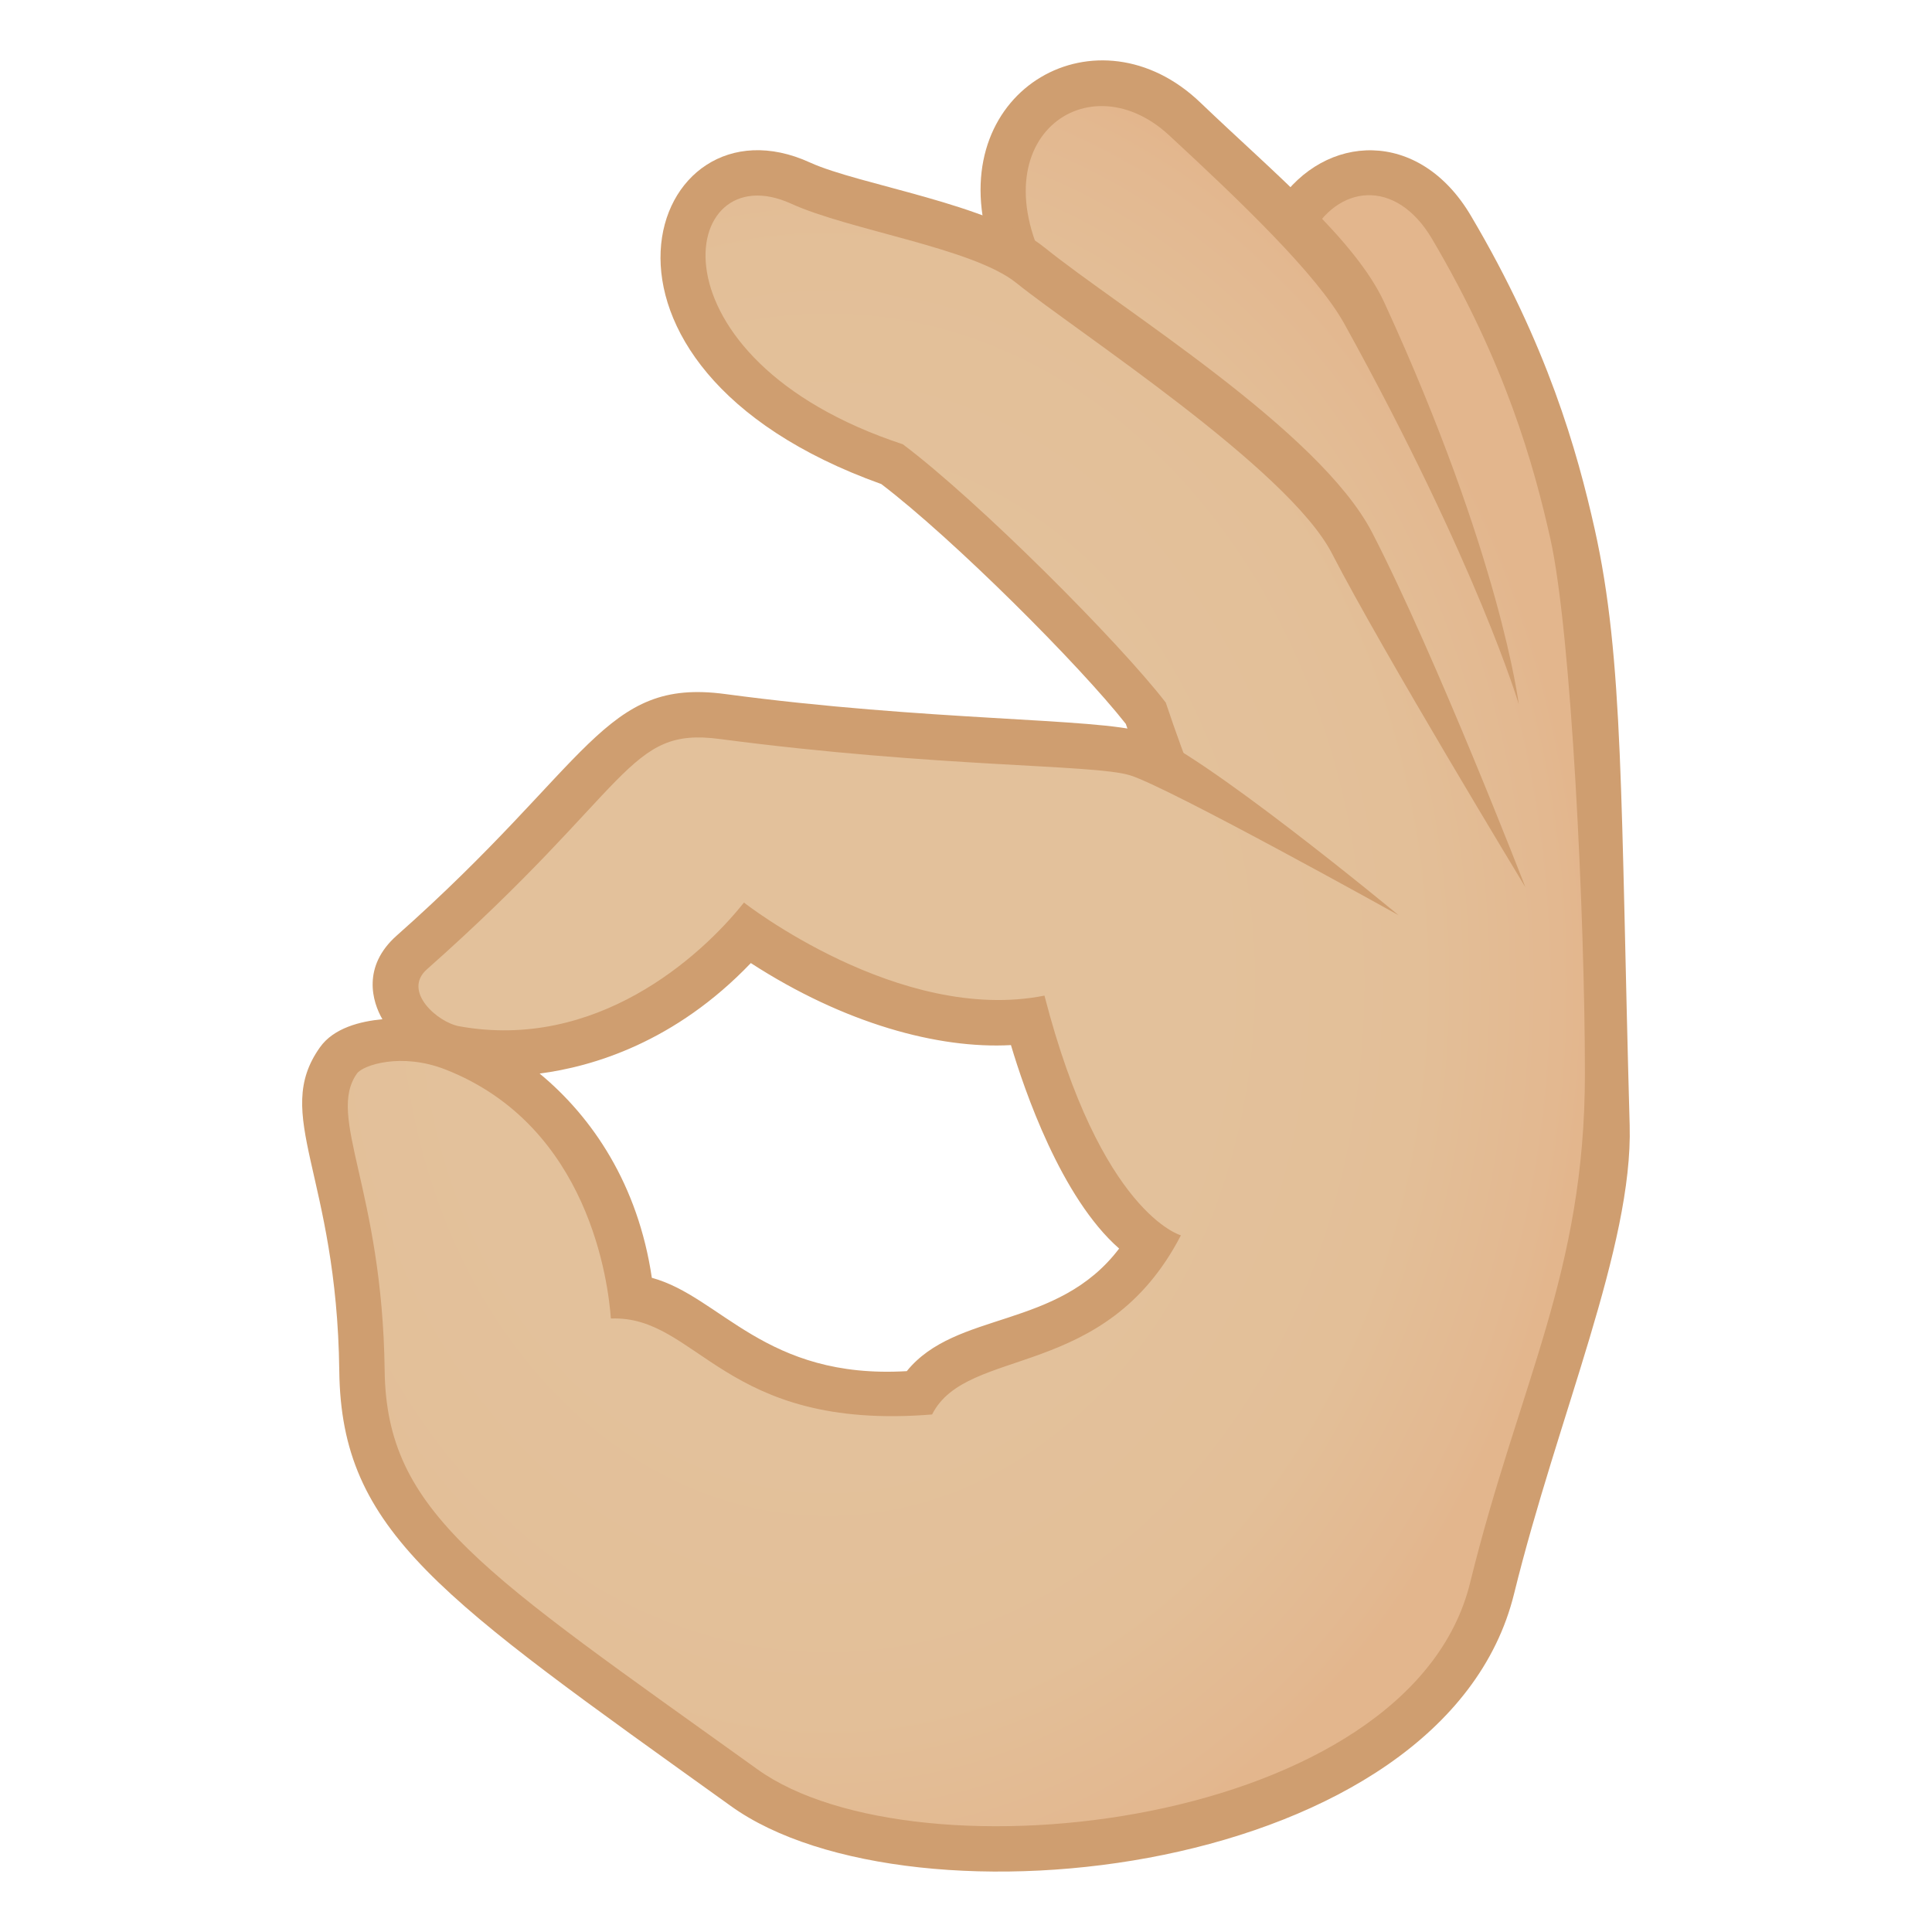 <svg enable-background="new 0 0 64 64" height="64" viewBox="0 0 64 64" width="64" xmlns="http://www.w3.org/2000/svg" xmlns:xlink="http://www.w3.org/1999/xlink"><radialGradient id="a" cx="27.421" cy="32.546" gradientTransform="matrix(1 0 0 1.247 0 -8.026)" gradientUnits="userSpaceOnUse" r="25.147"><stop offset=".491" stop-color="#e3c19b"/><stop offset=".779" stop-color="#e3bf98"/><stop offset=".965" stop-color="#e3b890"/><stop offset="1" stop-color="#e3b68d"/></radialGradient><path d="m53.231 36.379c-.07-2.762-.422-15.482-1.141-18.693-.492-2.207-1.402-5.744-4.01-10.158-1.426-2.414-4.053-2.25-5.271-.166-.854-.848-1.979-1.892-3.564-3.424-2.93-2.83-7.477-.199-5.561 4.547-1.852-1.106-5.525-1.668-7.166-2.418-4.391-2.006-6.99 5.693 3.037 9.305 2.52 1.893 6.943 6.346 8.408 8.252.205.609.414 1.185.627 1.744-.352-.182-.664-.316-.938-.4-1.742-.533-5.455-.158-13.725-1.23-3.568-.461-3.801 2.07-10.285 7.816-1.226 1.086-.226 2.508 1.34 3.162 2.363.557 6.492-.029 9.773-3.799 0 0 4.74 3.502 9.285 2.898 0 0 1.523 5.854 4.051 7.369-2.225 3.744-6.271 2.773-7.65 4.959-5.545.484-7.326-3.035-9.523-3.172-.482-4.707-3.51-7.322-5.936-8.256-1.539-.393-3.281-.279-3.773.416-1.307 1.848.701 3.711.783 10.271.061 5.06 3.248 7.045 12.658 13.818 5.641 4.057 22.641 2.105 24.779-6.607 1.568-6.375 4.281-12.392 3.802-16.234z" fill="url(#a)"/><g fill="#cf9e70"><path d="m35.018 9.475c-2.906-4.682.92-7.57 3.705-4.998 2.297 2.125 4.898 4.598 5.814 6.256 4.42 8.006 5.775 12.6 5.775 12.6s-.605-4.928-4.453-13.307c-.955-2.082-3.68-4.314-6.094-6.627-3.371-3.233-8.361-.49-7.076 4.428.806.497 1.564 1.079 2.329 1.648z"/><path d="m37.823 25.471c.611.193 1.217.399 1.82.617-.346-.871-.688-1.805-1.025-2.813-1.533-1.992-6.199-6.67-8.709-8.557-8.621-2.842-7.447-9.674-3.701-7.971 1.922.879 6.027 1.469 7.461 2.627 1.963 1.586 8.99 6.133 10.451 8.955 1.689 3.277 6.412 11.064 6.412 11.064s-2.971-7.674-5.078-11.752c-1.748-3.379-8.346-7.418-10.842-9.434-1.799-1.455-6.137-2.074-7.781-2.824-5.336-2.44-8.641 6.711 2.363 10.652 2.402 1.83 6.57 6 8.1 7.945.175.52.351 1.008.529 1.491z"/><path d="m53.985 37.279c-.301-10.809-.193-15.43-1.16-19.756-.578-2.58-1.564-6.09-4.1-10.377-1.715-2.904-4.836-2.732-6.387-.424.361.369.705.758 1.045 1.148.898-1.76 2.85-1.994 4.051.037 2.426 4.107 3.371 7.471 3.924 9.941.697 3.123 1.144 12.549 1.144 17.723 0 6.594-2.174 10.244-3.803 16.861-1.988 8.111-18.338 9.971-23.609 6.178-9.121-6.547-12.291-8.48-12.348-13.217-.076-6.006-1.934-8.393-.918-9.83.195-.279 1.469-.707 2.93-.135 4.785 1.875 5.398 7.102 5.482 8.25 2.887-.117 3.715 3.742 10.641 3.178 1.158-2.295 5.727-1.076 8.242-5.934 0 0-2.656-.721-4.52-7.941-4.799.955-9.955-3.082-9.955-3.082-1.459 1.834-4.914 4.912-9.428 4.098-.723-.129-1.893-1.162-1.076-1.885 6.838-6.061 6.621-8.035 9.691-7.633 7.281.957 12.389.832 13.6 1.203 1.281.393 8.898 4.635 8.898 4.635s-6.656-5.516-8.459-6.068c-1.521-.467-7.133-.359-13.848-1.258-4.045-.541-4.418 2.275-10.879 8-1.16 1.027-.809 2.201-.475 2.773-.721.066-1.617.285-2.072.934-1.598 2.254.564 4.191.643 10.713.064 5.346 3.324 7.492 12.971 14.416 5.965 4.293 23.643 2.359 25.947-7.037 1.445-5.87 3.939-11.509 3.828-15.511zm-29.113-5.376c3.094 2.004 6.213 2.85 8.617 2.717.443 1.488 1.66 5.055 3.584 6.74-2.041 2.693-5.402 2.047-7.035 4.061-4.699.277-6.154-2.469-8.445-3.092-.455-3.084-1.967-5.32-3.717-6.766 1.757-.229 4.486-1.035 6.996-3.66z"/></g></svg>